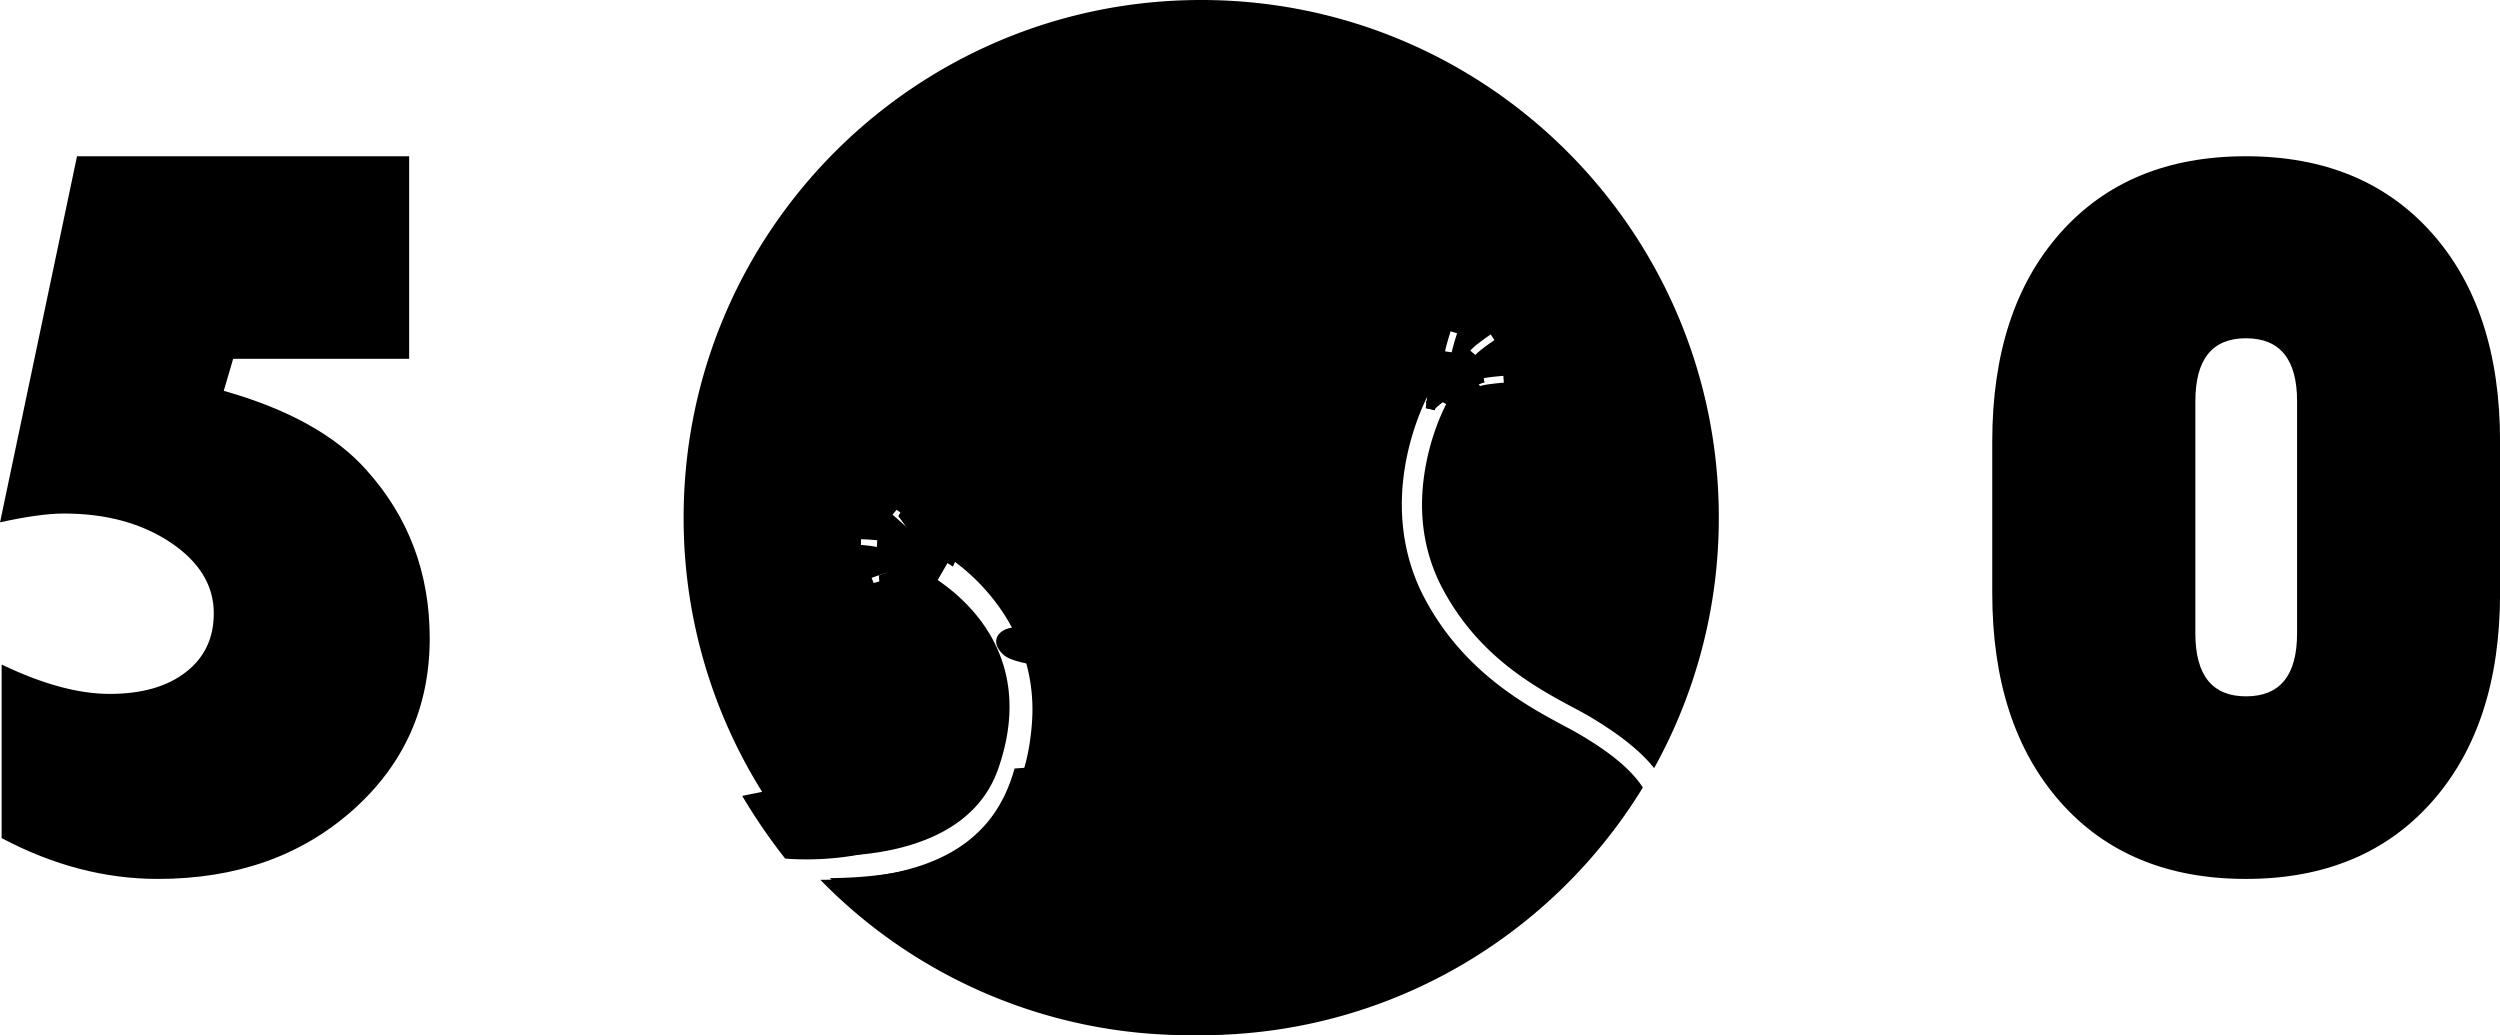 <?xml version="1.0" standalone="no"?><!DOCTYPE svg PUBLIC "-//W3C//DTD SVG 1.1//EN" "http://www.w3.org/Graphics/SVG/1.1/DTD/svg11.dtd"><svg t="1607918852680" class="icon" viewBox="0 0 2473 1024" version="1.1" xmlns="http://www.w3.org/2000/svg" p-id="19938" xmlns:xlink="http://www.w3.org/1999/xlink" width="309.125" height="128"><defs><style type="text/css"></style></defs><path d="M1188.245 0C905.447 0 676.245 229.202 676.245 512a509.932 509.932 0 0 0 123.981 334.056c24.228 1.797 154.701 6.84 187.083-85.204 35.743-101.627-21.214-160.845-59.759-187.083l12.288-21.233s88.798 55.296 80.973 162.526c-7.709 105.317-71.371 152.441-199.931 153.581A510.493 510.493 0 0 0 1188.245 1023.999c184.861 0 346.923-97.956 436.842-244.948-15.205-24.112-47.722-43.665-60.435-51.374a397.041 397.041 0 0 0-17.775-9.834c-36.961-19.881-98.942-53.055-137.583-125.875-21.678-40.767-27.938-88.682-17.988-138.375 7.477-37.308 21.214-62.445 21.774-63.565l17.543 9.718c-0.116 0.232-13.08 23.9-19.784 58.31-8.926 45.462-3.458 87.33 16.21 124.31 35.84 67.468 92.141 97.628 129.333 117.605 7.149 3.806 13.409 7.149 18.664 10.395 33.715 20.325 51.258 36.864 61.208 49.48A509.681 509.681 0 0 0 1700.244 511.884C1700.244 229.202 1471.043 0 1188.245 0zM851.716 533.446c6.704 0 16.075 1.005 16.075 1.005l-0.444 6.82c-2.222-1.121-15.65-2.241-15.65-2.241v-5.603z m12.501 43.336l-2.009-5.139c6.26-2.454 15.302-5.023 15.302-5.023l2.125 6.472c-2.57-0.213-15.418 3.69-15.418 3.69z m33.521-54.504s-9.39-8.501-14.877-13.177c1.468-1.681 2.241-2.686 4.154-4.811 7.361 5.139 14.858 12.616 14.858 12.616l-4.135 5.371z m538.353-173.79l-6.588-0.908c0.56-4.115 4.907-18.316 5.468-19.881l6.376 2.009c-1.352 4.135-4.811 15.65-5.255 18.78z m23.339 2.666l-5.023-4.347c4.811-5.603 19.553-15.534 20.209-15.978l3.69 5.603c-4.019 2.666-15.302 10.588-18.876 14.722z m4.579 30.836l-3.227-5.912c4.792-2.57 22.779-4.038 26.353-4.251l0.444 6.704c-9.718 0.773-21.214 2.222-23.571 3.458z" p-id="19939"></path><path d="M965.477 755.248c0.232-0.638 0.348-1.121 0.58-1.739-109.162 9.989-191.7 25.407-231.849 33.792a567.643 567.643 0 0 0 42.506 62.02c24.363 1.99 156.073 7.651 188.764-94.092z" p-id="19940"></path><path d="M1003.577 760.213c-20.538 75.003-82.654 109.143-192.087 110.128A509.198 509.198 0 0 0 1176.904 1023.999 509.72 509.72 0 0 0 1603.641 794.121c-221.087-45.848-437.19-45.848-600.064-33.908z" p-id="19941"></path><path d="M1004.698 830.792c0 13.814 33.135 26.566 86.943 33.464s120.078 6.898 173.887 0S1352.471 844.606 1352.471 830.792c0-13.814-33.135-26.566-86.943-33.464s-120.078-6.898-173.887 0S1004.698 816.977 1004.698 830.792z" p-id="19942"></path><path d="M1313.521 504.039s32.324-27.455 52.166-19.611c19.862 7.844-14.336 64.995-23.166 78.442-8.81 13.428-35.84 61.054-44.67 67.777 0 0-3.304 6.724-1.101 14.568 2.203 7.844 31.995 92.991 17.659 172.534 0 0-8.83 26.914-31.995 10.105-23.166-16.809-47.432-75.08-89.339-63.874-41.926 11.206-38.603 57.151-37.502 63.874 1.101 6.724-11.032 36.961-40.825 13.447-29.773-23.533-43.008-57.151-25.368-171.433 0 0 5.526-10.085-5.506-8.965-11.013 1.121-77.206 0-91.542-13.447-14.355-13.447-4.424-25.774 11.013-26.894 15.457-1.121 71.487-2.473 78.771-23.088 7.265-20.615 168.747-107.887 231.405-93.435z" p-id="19943"></path><path d="M1043.339 502.339a135.245 135.245 0 1 0 270.452 0.019A135.245 135.245 0 0 0 1043.339 502.339z" p-id="19944"></path><path d="M985.377 454.037a164.226 164.226 0 1 0 328.414 0.019A164.226 164.226 0 0 0 985.377 454.037z" p-id="19945"></path><path d="M919.3 560.301s-34.971 2.299-49.848 9.003l1.159 10.317s46.602-4.753 56.803-1.642L919.3 560.301z" p-id="19946"></path><path d="M919.184 560.301s-34.874 2.705-49.732 9.351l1.256 9.97s46.524-5.217 56.706-2.376L919.184 560.301z" p-id="19947"></path><path d="M870.67 521.66l-1.217 9.66s51.2 13.293 73.129 28.981l4.154-9.544-7.187-9.544c0.116 0-25.233-12.423-68.878-19.553z" p-id="19948"></path><path d="M870.67 521.66l-1.217 9.66s51.2 13.293 73.129 28.981l4.154-9.544-7.187-9.544S914.18 528.809 870.67 521.66z" p-id="19949"></path><path d="M927.415 547.453s-17.833-30.082-33.695-45.114l-4.946 8.211S911.572 540.594 923.164 560.301l4.251-12.848z" p-id="19950"></path><path d="M927.415 547.453s-17.833-30.082-33.695-45.114l-4.946 8.211S911.572 540.594 923.164 560.301l4.251-12.848z" p-id="19951"></path><path d="M1419.398 405.736L1410.433 403.726c2.744-27.088 10.974-54.542 11.303-55.953l8.018 2.937c0 0.367-7.709 27.107-10.356 55.025z" p-id="19952"></path><path d="M1419.398 405.736L1410.433 403.726c2.744-27.088 10.974-54.542 11.303-55.953l8.018 2.937c0 0.367-7.709 26.991-10.356 55.025z" p-id="19953"></path><path d="M1417.988 405.736L1410.433 397.775c18.161-19.746 53.712-30.256 55.18-30.681l2.782 10.936c-0.27 0.155-34.217 10.24-50.408 27.706z" p-id="19954"></path><path d="M1417.968 405.736l-7.535-8.153c18.258-19.746 53.866-30.063 55.315-30.488l2.647 11.013c-0.27 0.29-34.275 10.027-50.427 27.629z" p-id="19955"></path><path d="M1401.932 405.736l-10.82-2.782c14.143-31.493 49.558-53.905 51.2-55.18l6.762 6.434c-0.386 0.309-31.589 21.852-47.143 51.528z" p-id="19956"></path><path d="M1401.855 405.736L1391.113 402.837c14.394-31.473 49.635-53.77 51.393-55.064l6.569 6.569c-0.386 0.213-31.57 21.543-47.22 51.393z" p-id="19957"></path><path d="M1293.214 466.016s-8.907-24.363-27.59-60.281c-18.161 35.917-27.706 60.281-27.706 60.281a27.822 27.822 0 0 0-1.372 8.482c0 15.399 12.945 27.841 28.981 27.841s28.981-12.443 28.981-27.841a24.866 24.866 0 0 0-1.294-8.482z" p-id="19958"></path><path d="M404.75 154.682V354.922h-174.099l-9.313 31.686c63.565 17.988 110.553 44.051 140.964 78.172C404.074 511.111 425.076 566.6 425.076 631.363c0 68.473-25.542 125.198-76.51 170.39C297.636 846.828 233.51 869.433 156.092 869.433c-52.205 0-103.617-13.428-154.469-40.38v-171.723c40.419 19.456 76.046 29.078 106.805 29.078 31.783 0 56.861-7.149 75.351-21.485 18.509-14.297 27.706-33.676 27.706-58.271 0-27.629-14.297-50.91-42.776-70.038-28.498-19.012-63.681-28.633-105.453-28.633-15.882 0-36.999 2.898-63.217 8.714L76.182 154.566h328.569v0.116zM1970.735 586.578v-149.697c0-87.175 22.509-156.015 67.391-206.5C2082.988 179.799 2144.177 154.566 2221.615 154.566c77.457 0 138.723 25.233 183.856 75.815 45.095 50.601 67.603 119.421 67.603 206.5v149.678c0 87.195-22.509 156.034-67.623 206.829-45.095 50.698-106.38 76.046-183.837 76.046-77.438 0-138.607-25.349-183.489-76.046-44.882-50.814-67.391-119.75-67.391-206.829z m200.916-189.575v229.453c0 41.617 16.732 62.367 50.079 62.367 33.695 0 50.543-20.75 50.543-62.367V397.003c0-41.52-16.848-62.387-50.543-62.387-33.464 0-50.079 20.77-50.079 62.406z" p-id="19959"></path></svg>